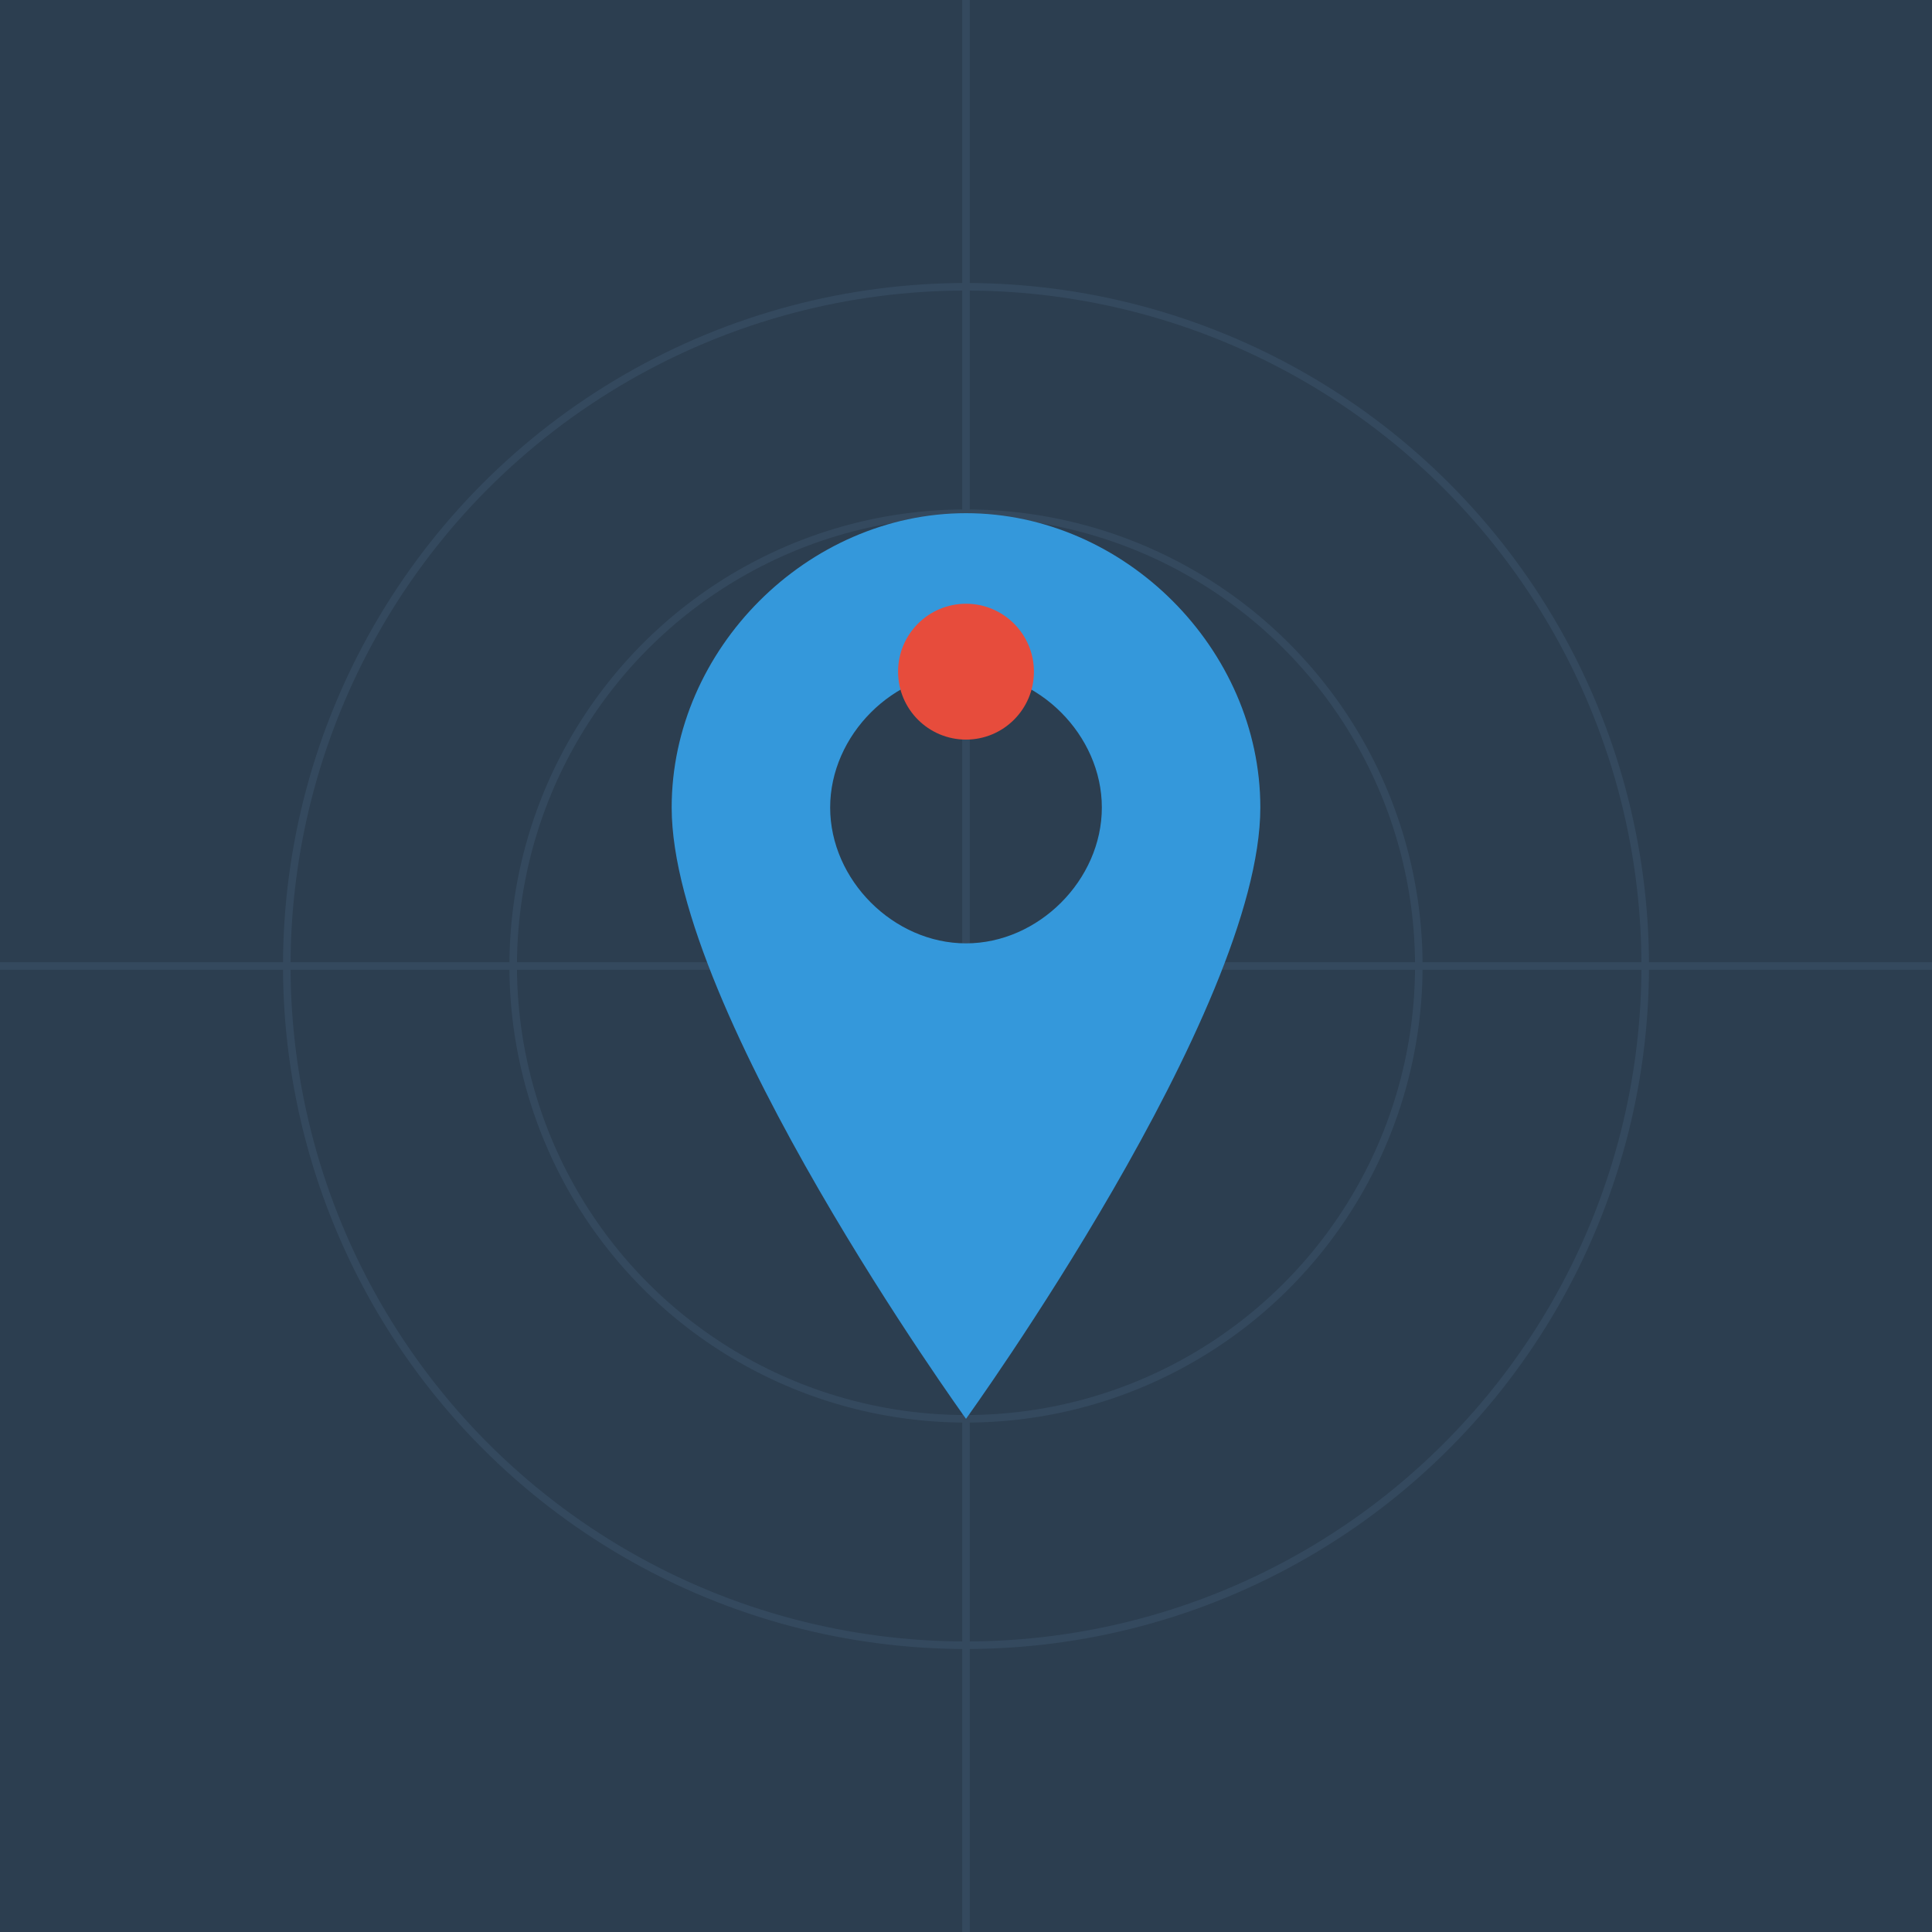 <svg xmlns="http://www.w3.org/2000/svg" viewBox="0 0 512 512">
  <!-- Background -->
  <rect width="512" height="512" fill="#2C3E50"/>
  
  <!-- Grid pattern -->
  <path d="M0 256 L512 256" stroke="#34495E" stroke-width="2"/>
  <path d="M256 0 L256 512" stroke="#34495E" stroke-width="2"/>
  <circle cx="256" cy="256" r="180" fill="none" stroke="#34495E" stroke-width="2"/>
  <circle cx="256" cy="256" r="120" fill="none" stroke="#34495E" stroke-width="2"/>
  
  <!-- Main location marker -->
  <g transform="translate(256,256) scale(1.2)">
    <path d="M0 -100c-35 0-65 30-65 65 0 45 65 135 65 135s65-90 65-135c0-35-30-65-65-65zm0 95c-16 0-30-14-30-30s14-30 30-30 30 14 30 30-14 30-30 30z" fill="#3498DB"/>
    <circle cx="0" cy="-65" r="15" fill="#E74C3C"/>
  </g>
</svg>

